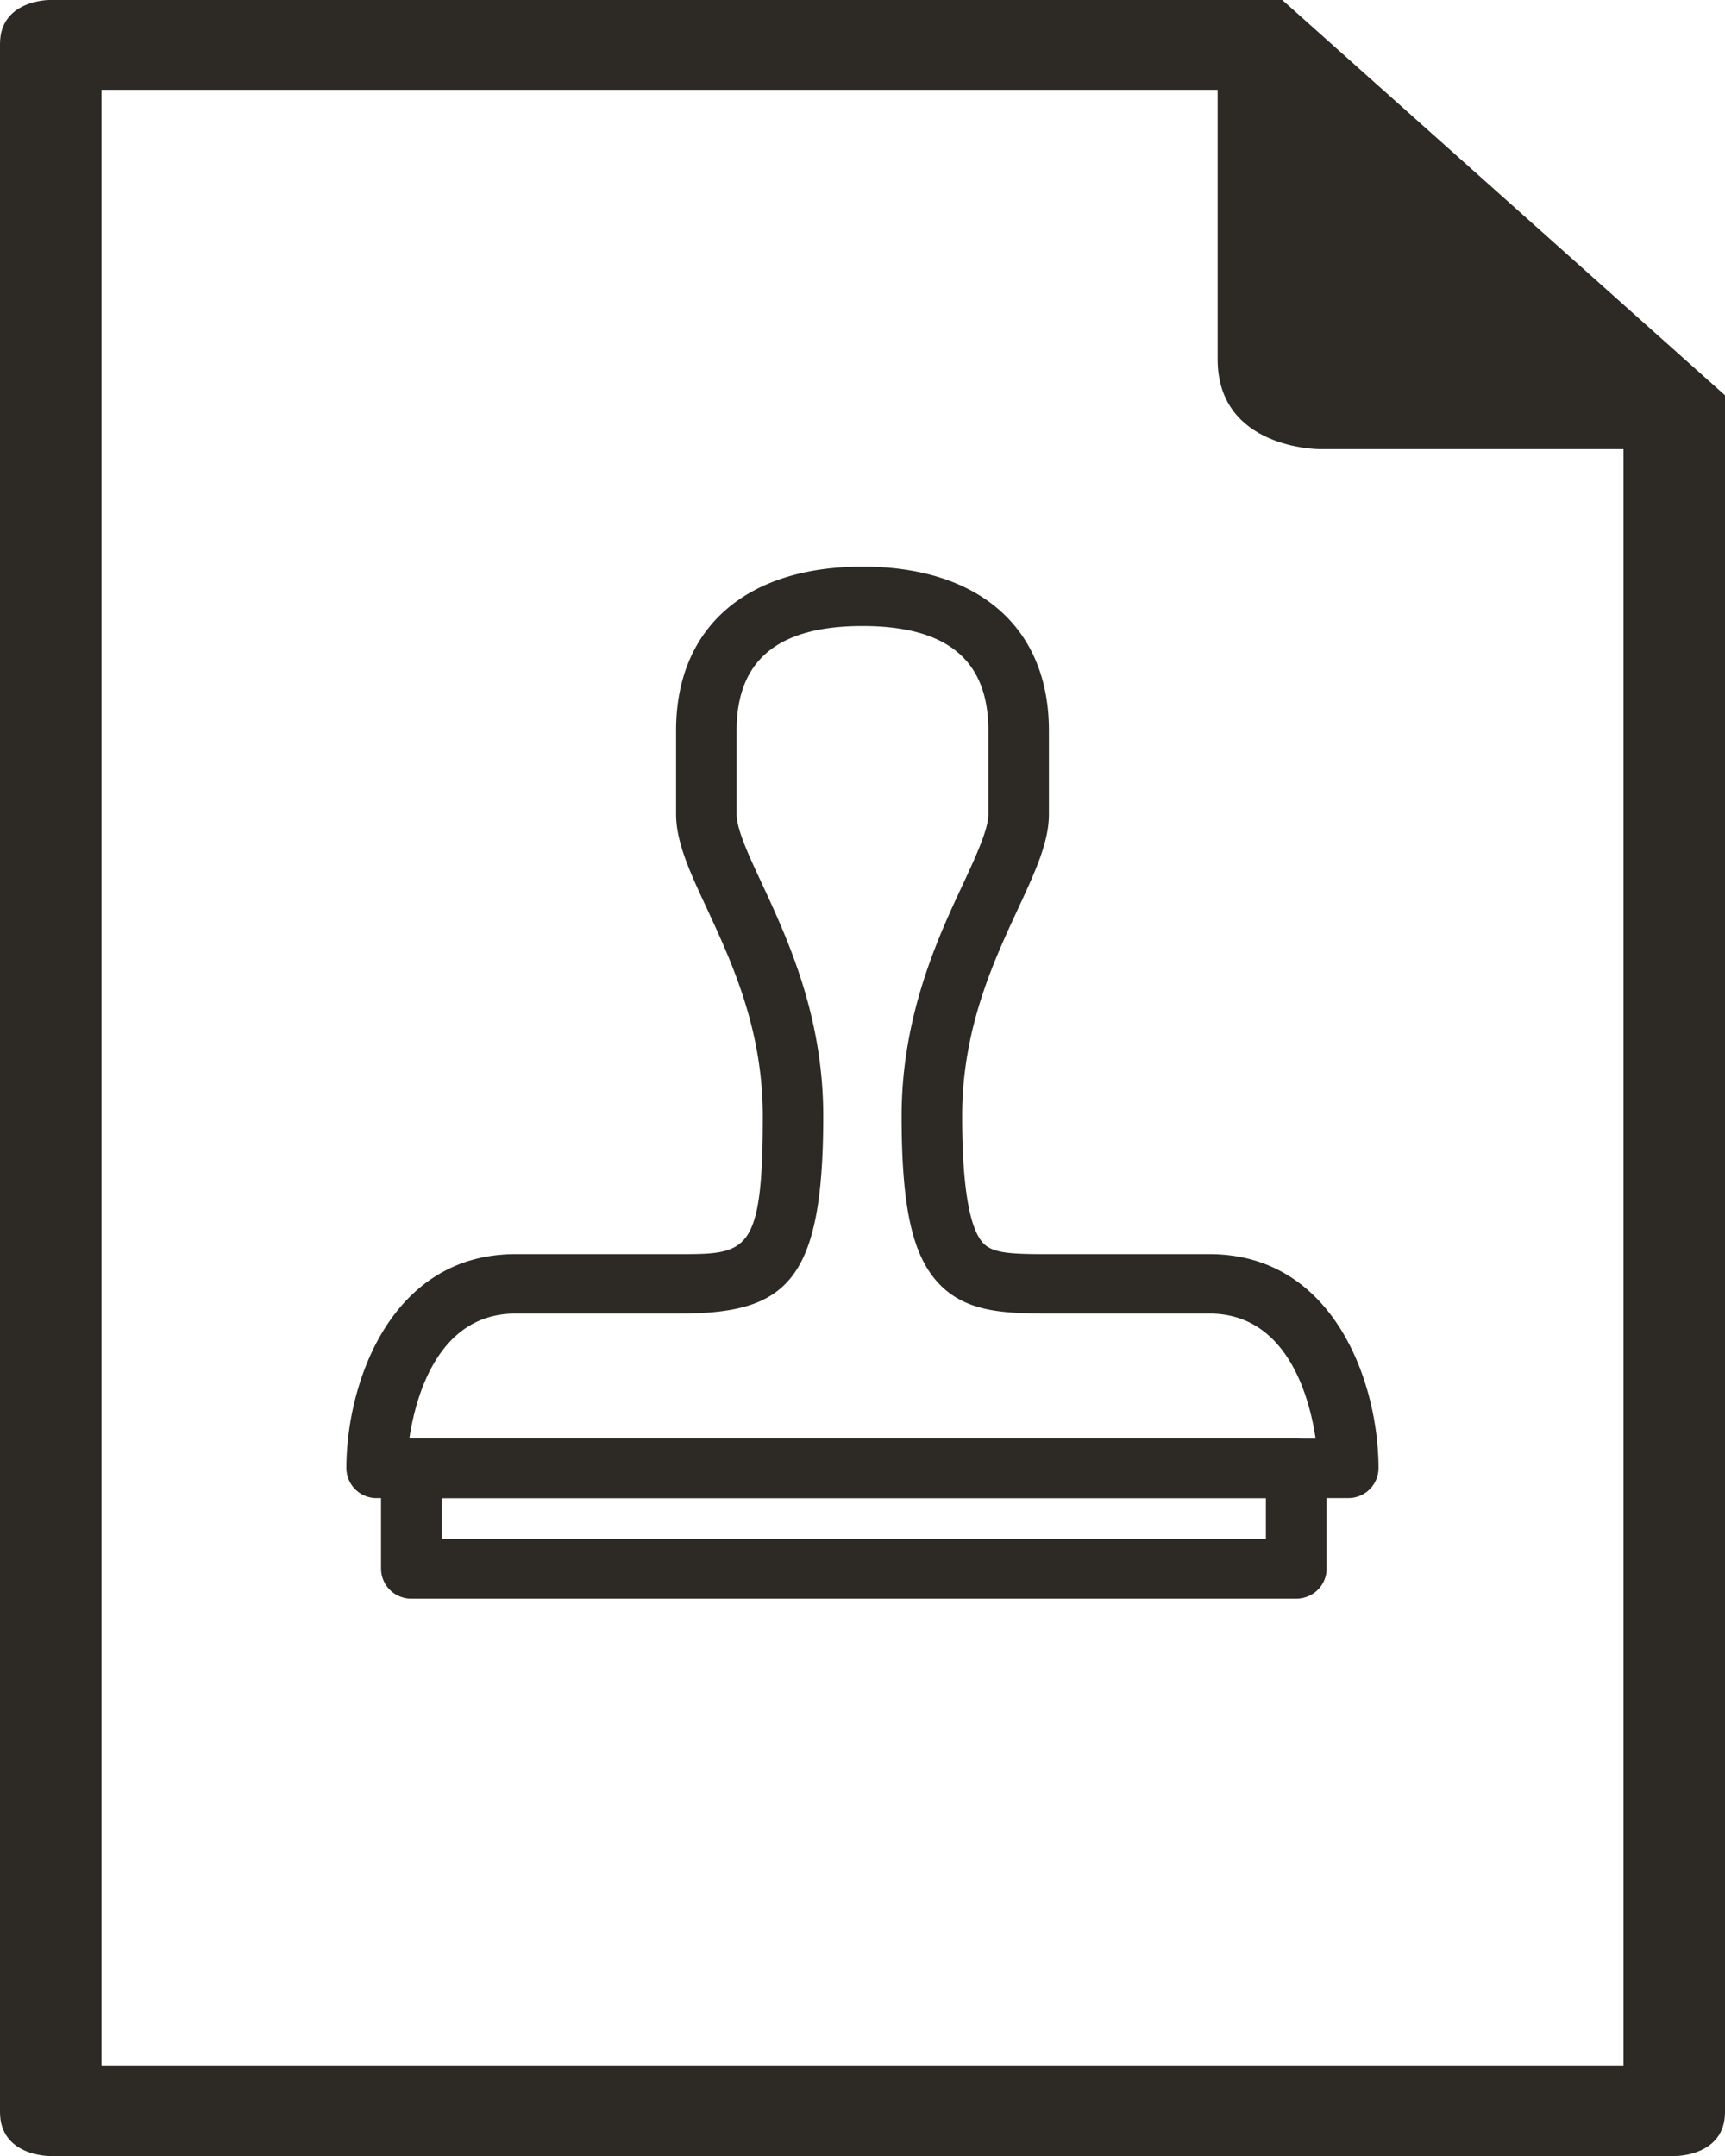 <svg xmlns="http://www.w3.org/2000/svg" width="40" height="50" viewBox="0 0 40 50">
    <g fill="#2D2A26" fill-rule="evenodd">
        <path d="M0 1.018C0 0 1.142 0 1.142 0h28.592L40 9.167v39.815C40 50 38.858 50 38.858 50H1.142S0 50 0 48.98V1.019zm2.354 46.9V2.083h25.881v6.249c0 2.084 2.356 2.084 2.356 2.084h7.055v37.5H2.354z"/>
        <path d="M10.242 35.696h19.112v-.955H10.242v.955zm-.701 1.378a.698.698 0 0 1-.705-.69v-2.333c0-.38.316-.689.705-.689h20.517c.387 0 .703.309.703.689v2.333c0 .381-.316.69-.703.69H9.541z"/>
        <path d="M30.507 33.362c-.131-.893-.63-2.899-2.461-2.899h-3.778c-.97-.009-1.896-.018-2.538-.74-.584-.654-.823-1.766-.823-3.84 0-2.344.859-4.175 1.427-5.387.305-.659.585-1.266.585-1.613v-1.942c0-1.63-.955-2.423-2.92-2.423-1.963 0-2.918.793-2.918 2.423v1.942c0 .353.286.965.589 1.613.6 1.295 1.42 3.067 1.42 5.387 0 3.888-.88 4.58-3.36 4.58h-3.778c-1.83 0-2.328 2.006-2.46 2.9h21.015zm-21.771 1.38a.699.699 0 0 1-.704-.692c0-1.996 1.044-4.965 3.92-4.965h3.778c1.582 0 1.958 0 1.958-3.202 0-2.01-.714-3.555-1.288-4.795-.392-.84-.723-1.549-.723-2.205v-1.942c0-2.379 1.616-3.8 4.323-3.8 2.707 0 4.323 1.421 4.323 3.8v1.942c0 .647-.312 1.32-.707 2.173-.585 1.257-1.305 2.806-1.305 4.827 0 1.59.16 2.577.477 2.934.215.242.616.268 1.48.268h3.778c2.876 0 3.92 2.97 3.92 4.965a.698.698 0 0 1-.703.691H8.736z"/>
    </g>
</svg>
